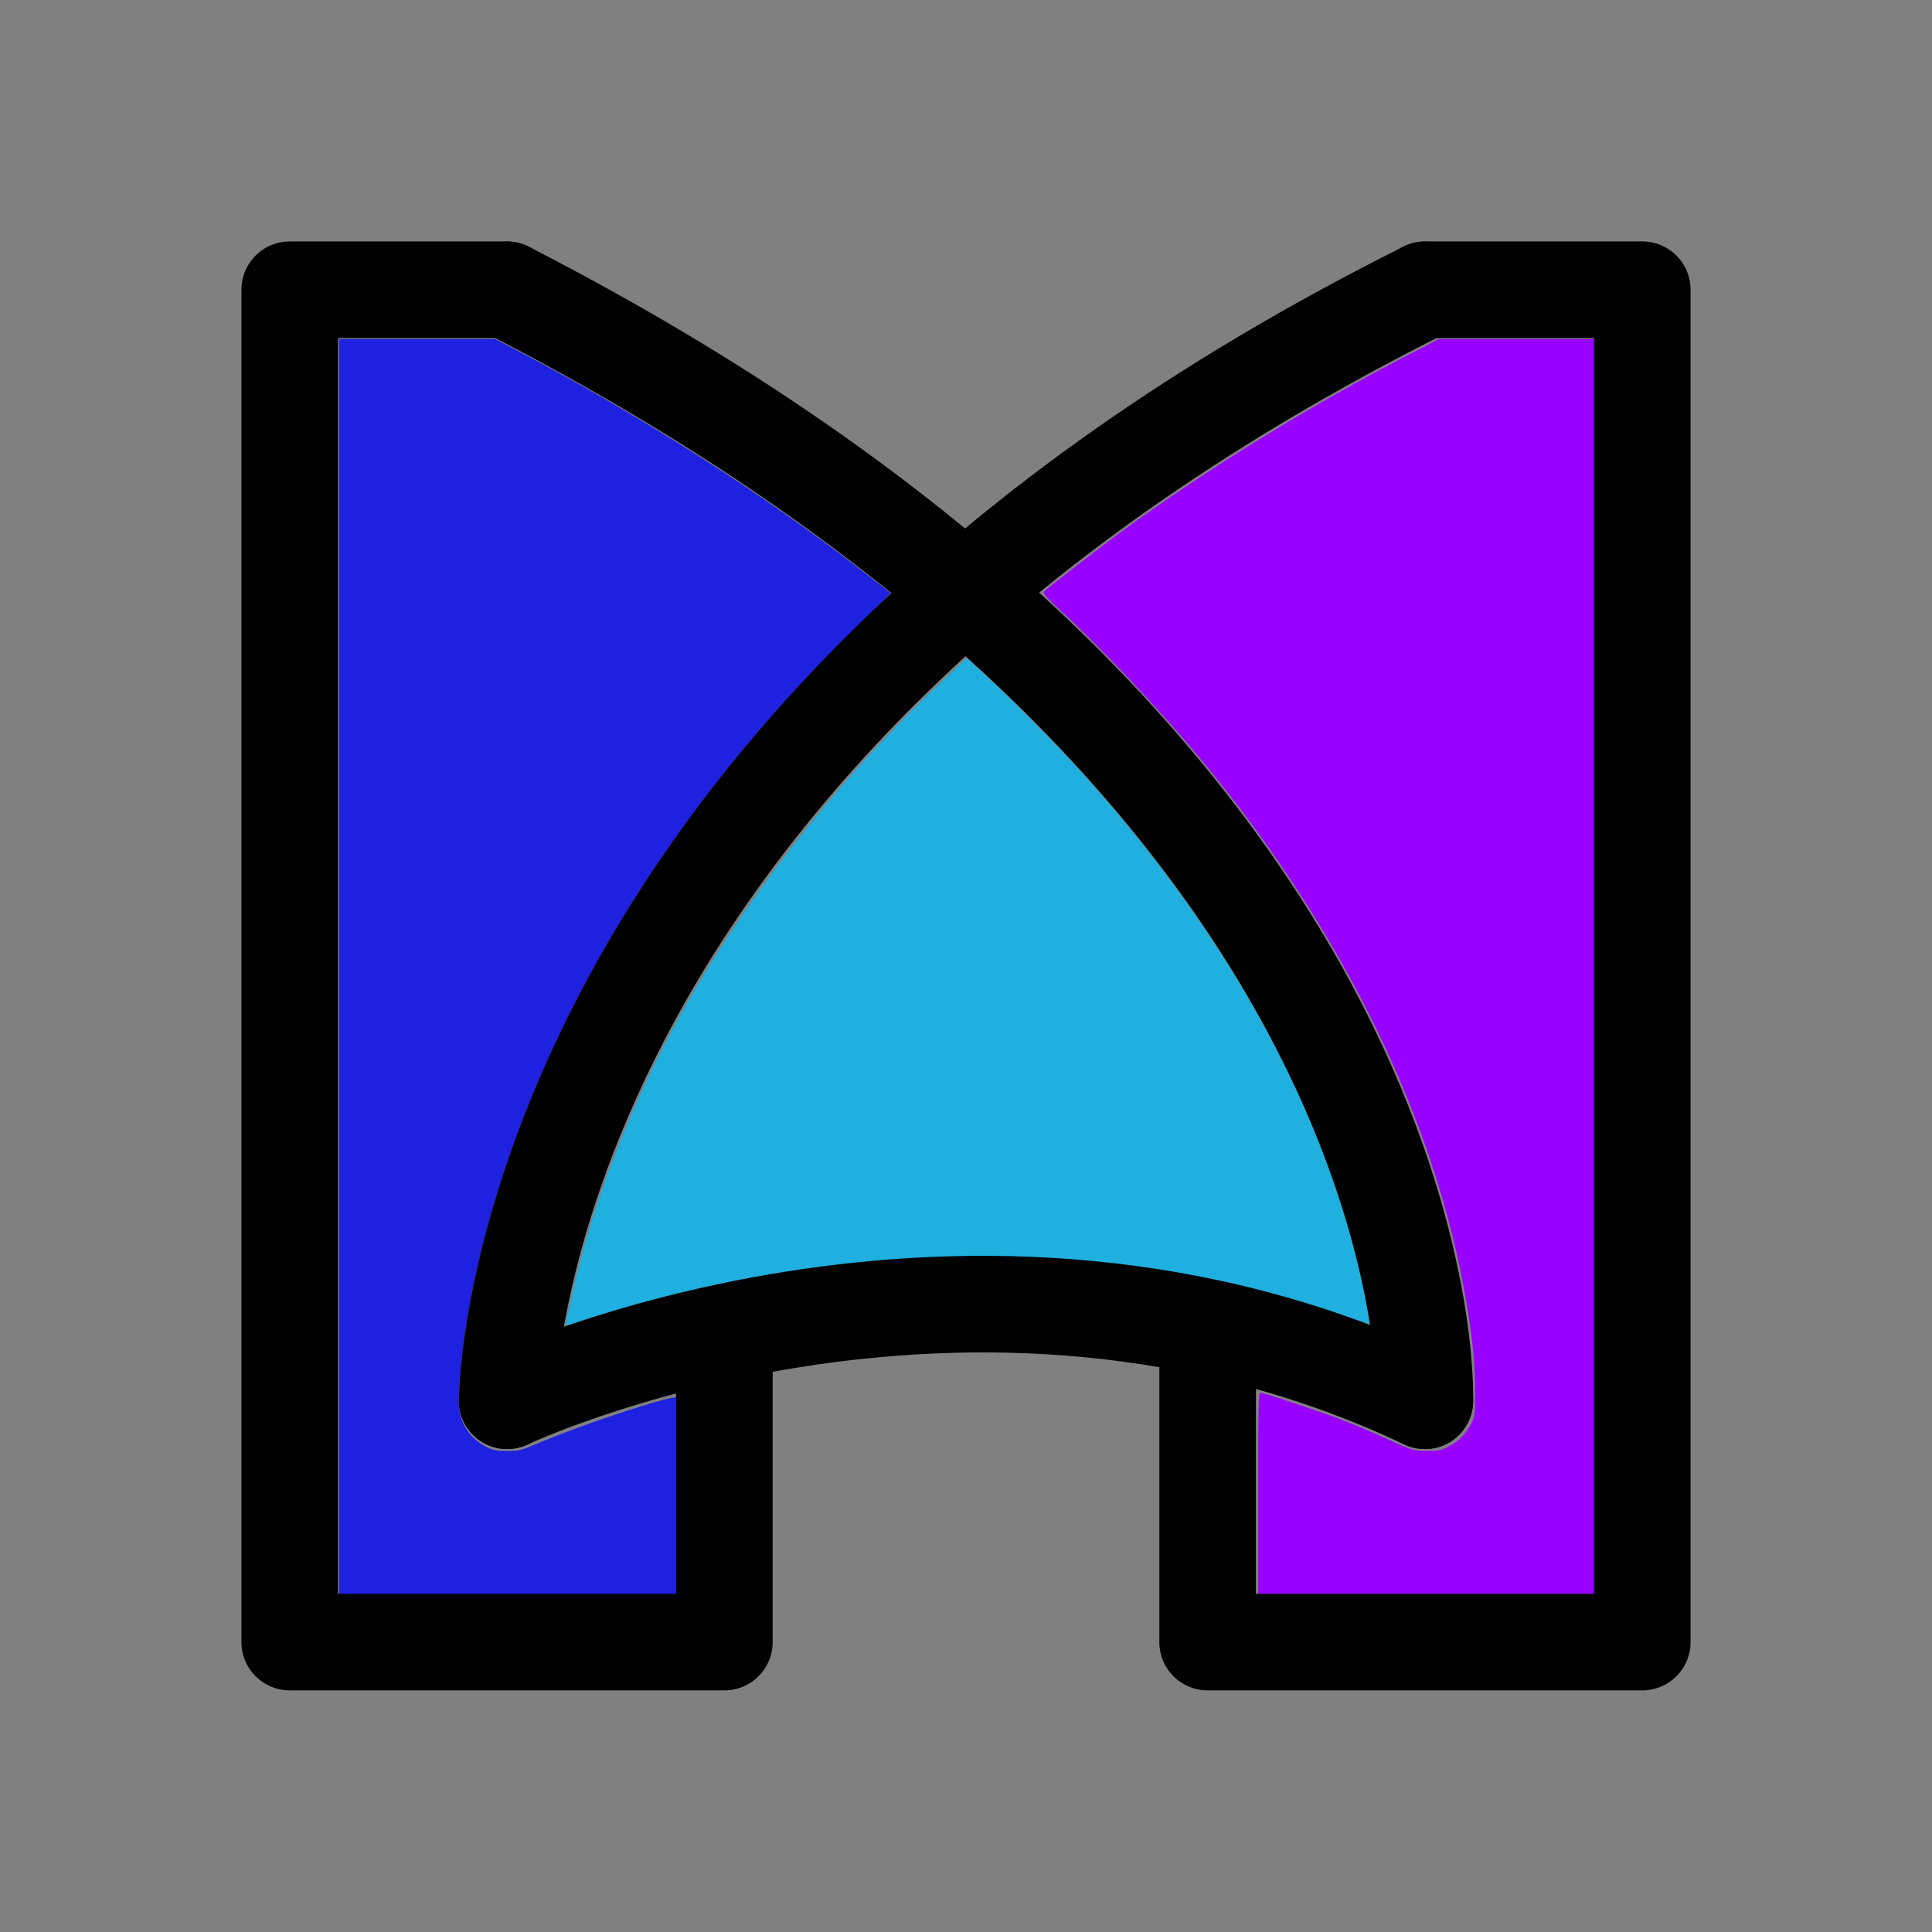 <?xml version="1.0" encoding="UTF-8" standalone="no"?>
<!-- Created with Inkscape (http://www.inkscape.org/) -->

<svg
   width="40"
   height="40"
   viewBox="0 0 10.583 10.583"
   version="1.1"
   id="svg5"
   inkscape:export-filename="U:\home\aappleby\Metron\docs\metron_icon.png"
   inkscape:export-xdpi="614.3999"
   inkscape:export-ydpi="614.3999"
   inkscape:version="1.1 (c68e22c387, 2021-05-23)"
   sodipodi:docname="metron_icon.svg"
   xmlns:inkscape="http://www.inkscape.org/namespaces/inkscape"
   xmlns:sodipodi="http://sodipodi.sourceforge.net/DTD/sodipodi-0.dtd"
   xmlns="http://www.w3.org/2000/svg"
   xmlns:svg="http://www.w3.org/2000/svg">
  <sodipodi:namedview
     id="namedview7"
     pagecolor="#ffffff"
     bordercolor="#666666"
     borderopacity="1.0"
     inkscape:pageshadow="2"
     inkscape:pageopacity="0.0"
     inkscape:pagecheckerboard="0"
     inkscape:document-units="mm"
     showgrid="true"
     units="px"
     inkscape:zoom="11.313709"
     inkscape:cx="16.263456"
     inkscape:cy="26.737475"
     inkscape:window-width="1802"
     inkscape:window-height="1457"
     inkscape:window-x="976"
     inkscape:window-y="407"
     inkscape:window-maximized="0"
     inkscape:current-layer="layer8"
     fit-margin-top="0"
     fit-margin-left="0"
     fit-margin-right="0"
     fit-margin-bottom="0">
    <inkscape:grid
       type="xygrid"
       id="grid824"
       empspacing="8"
       originx="0"
       originy="0"
       spacingx="0.132"
       spacingy="0.132"
       visible="true" />
  </sodipodi:namedview>
  <defs
     id="defs2" />
  <g
     inkscape:groupmode="layer"
     id="layer7"
     inkscape:label="bg"
     style="display:inline"
     transform="translate(1.058,1.058)">
    <rect
       style="font-variation-settings:normal;opacity:1;fill:#808080;fill-opacity:1;stroke:#000000;stroke-width:0;stroke-linecap:round;stroke-linejoin:miter;stroke-miterlimit:4;stroke-dasharray:none;stroke-dashoffset:0;stroke-opacity:1;stop-color:#000000;stop-opacity:1"
       id="rect5449"
       width="10.583"
       height="10.583"
       x="-1.058"
       y="-1.058"
       inkscape:export-filename="U:\home\aappleby\Metron\docs\app\favicon.ico"
       inkscape:export-xdpi="96"
       inkscape:export-ydpi="96" />
  </g>
  <g
     inkscape:groupmode="layer"
     id="layer8"
     inkscape:label="fill"
     style="display:inline"
     transform="translate(1.058,1.058)">
    <path
       style="font-variation-settings:normal;opacity:1;fill:#1f21e0;fill-opacity:1;stroke:none;stroke-width:0.062;stroke-linecap:round;stroke-linejoin:miter;stroke-miterlimit:4;stroke-dasharray:none;stroke-dashoffset:0;stroke-opacity:1;stop-color:#000000;stop-opacity:1"
       d="M 3.016,16 V 3.016 h 1.615 1.615 l 0.425,0.223 c 2.559,1.344 5.142,2.995 7.213,4.611 l 0.538,0.42 -0.854,0.85 c -1.328,1.322 -2.202,2.326 -3.228,3.709 -2.463,3.321 -4.106,7.006 -4.682,10.5 -0.106,0.646 -0.183,1.464 -0.163,1.738 0.028,0.377 0.223,0.671 0.562,0.847 0.139,0.072 0.203,0.085 0.429,0.086 0.257,0.002 0.28,-0.005 0.734,-0.196 0.74,-0.312 2.25,-0.822 2.663,-0.899 l 0.103,-0.019 v 2.05 2.05 H 6.5 3.016 Z"
       id="path17003"
       transform="scale(0.265)"
       inkscape:export-filename="U:\home\aappleby\Metron\docs\metron_icon.png"
       inkscape:export-xdpi="614.3999"
       inkscape:export-ydpi="614.3999" />
    <path
       style="font-variation-settings:normal;opacity:1;fill:#1fb0e0;fill-opacity:1;stroke:none;stroke-width:0.062;stroke-linecap:round;stroke-linejoin:miter;stroke-miterlimit:4;stroke-dasharray:none;stroke-dashoffset:0;stroke-opacity:1;stop-color:#000000;stop-opacity:1"
       d="m 7.703,23.407 c 0,-0.008 0.036,-0.188 0.08,-0.398 0.298,-1.425 0.792,-2.903 1.47,-4.396 1.335,-2.937 3.566,-5.998 6.164,-8.46 l 0.574,-0.544 0.348,0.32 c 0.54,0.497 1.551,1.519 2.046,2.069 2.876,3.189 4.825,6.639 5.67,10.033 0.142,0.571 0.292,1.319 0.268,1.342 -0.007,0.007 -0.259,-0.072 -0.559,-0.175 -1.824,-0.626 -3.559,-0.978 -5.703,-1.158 -0.609,-0.051 -2.813,-0.051 -3.453,6.77e-4 -2.326,0.186 -4.271,0.56 -6.38,1.226 -0.503,0.159 -0.527,0.165 -0.527,0.139 z"
       id="path17042"
       transform="scale(0.265)" />
    <path
       style="font-variation-settings:normal;opacity:1;fill:#9800ff;fill-opacity:1;stroke:none;stroke-width:0.062;stroke-linecap:round;stroke-linejoin:miter;stroke-miterlimit:4;stroke-dasharray:none;stroke-dashoffset:0;stroke-opacity:1;stop-color:#000000;stop-opacity:1"
       d="m 22.016,26.891 c 0,-1.831 0.006,-2.094 0.046,-2.094 0.074,0 1.403,0.446 1.806,0.607 0.203,0.081 0.589,0.247 0.859,0.369 0.489,0.222 0.492,0.223 0.772,0.225 0.262,0.002 0.294,-0.005 0.478,-0.104 0.205,-0.111 0.322,-0.234 0.448,-0.471 0.07,-0.132 0.074,-0.172 0.073,-0.656 -0.001,-0.59 -0.044,-1.041 -0.171,-1.798 C 25.691,19.159 23.74,15.182 20.759,11.617 19.949,10.649 18.748,9.38 17.927,8.625 17.659,8.379 17.562,8.271 17.583,8.244 c 0.047,-0.058 1.18,-0.935 1.643,-1.273 1.754,-1.279 3.897,-2.597 5.932,-3.648 L 25.755,3.016 h 1.615 1.615 V 16 28.984 H 25.5 22.016 Z"
       id="path17081"
       transform="scale(0.265)" />
  </g>
  <g
     inkscape:label="xor1"
     inkscape:groupmode="layer"
     id="layer1"
     style="display:inline"
     transform="translate(1.058,1.058)" />
  <g
     inkscape:groupmode="layer"
     id="layer6"
     inkscape:label="xor2"
     style="display:inline"
     transform="translate(1.058,1.058)">
    <path
       style="fill:none;stroke:#000000;stroke-width:0.529;stroke-linecap:round;stroke-linejoin:miter;stroke-miterlimit:4;stroke-dasharray:none;stroke-opacity:1"
       d="m 1.72,6.615 c 0,0 2.514,-1.191 5.027,0"
       id="path2227-7" />
    <path
       style="fill:none;stroke:#000000;stroke-width:0.529;stroke-linecap:round;stroke-linejoin:miter;stroke-miterlimit:4;stroke-dasharray:none;stroke-opacity:1"
       d="m 1.72,6.615 c 0,0 0,-3.572 5.027,-6.085"
       id="path14783"
       sodipodi:nodetypes="cc" />
    <path
       style="fill:none;stroke:#000000;stroke-width:0.529;stroke-linecap:round;stroke-linejoin:miter;stroke-miterlimit:4;stroke-dasharray:none;stroke-opacity:1"
       d="m 6.747,6.615 c 0,0 0.132,-3.44 -5.027,-6.085"
       id="path15198"
       sodipodi:nodetypes="cc" />
    <path
       style="fill:none;stroke:#000000;stroke-width:0.529;stroke-linecap:round;stroke-linejoin:round;stroke-opacity:1;stroke-miterlimit:4;stroke-dasharray:none"
       d="m 6.747,0.529 h 1.191 V 7.937 h -2.381 V 6.218"
       id="path29255" />
    <path
       style="fill:none;stroke:#000000;stroke-width:0.529;stroke-linecap:round;stroke-linejoin:round;stroke-opacity:1;stroke-miterlimit:4;stroke-dasharray:none"
       d="M 1.72,0.529 H 0.529 V 7.937 H 2.91 v -1.587"
       id="path29323" />
  </g>
  <g
     inkscape:groupmode="layer"
     id="layer5"
     inkscape:label="frame"
     style="display:inline"
     transform="translate(1.058,1.058)" />
</svg>

